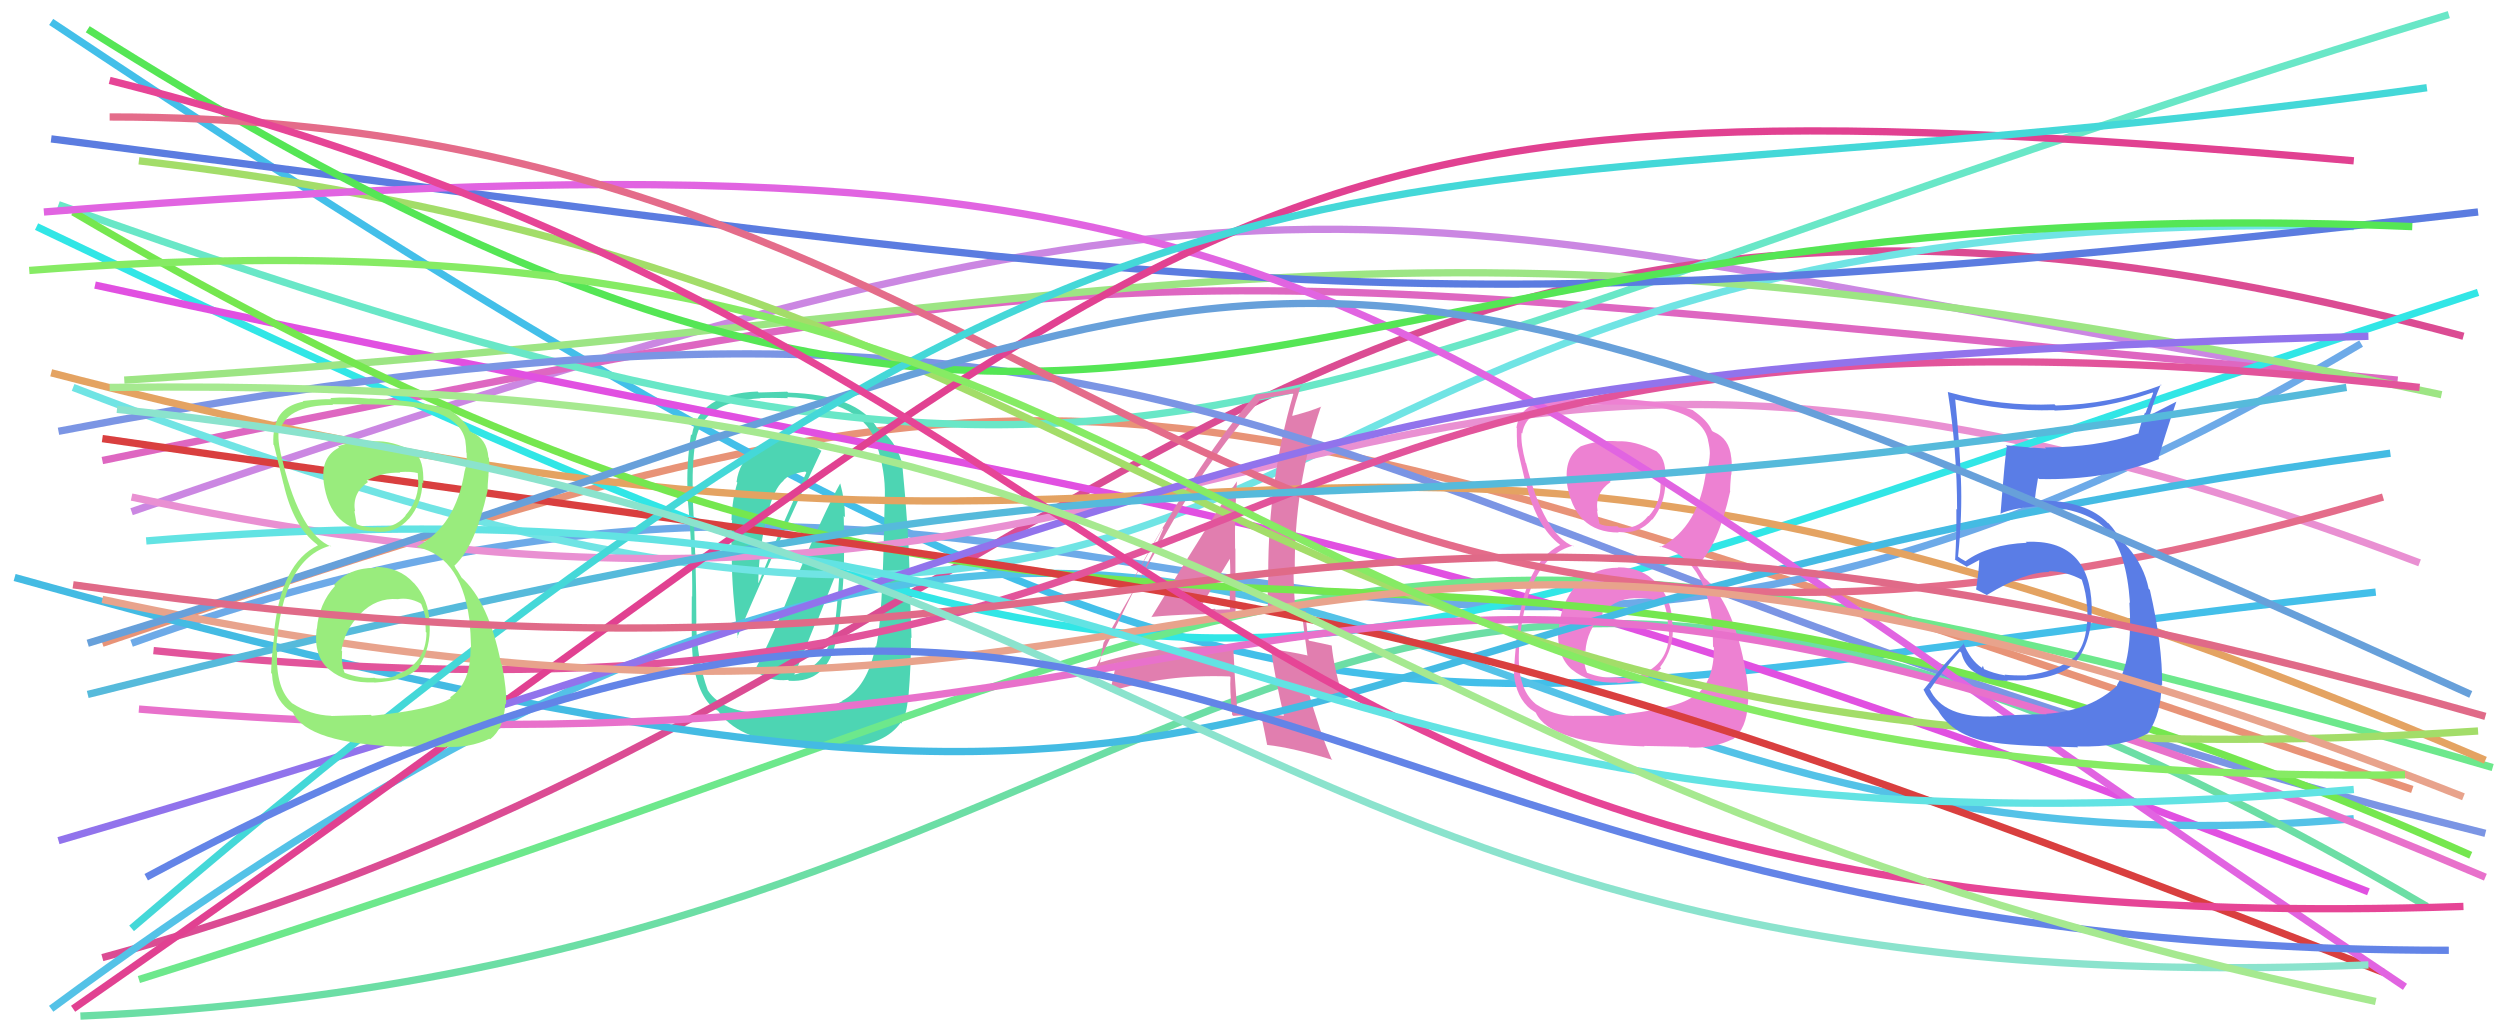 <svg xmlns="http://www.w3.org/2000/svg" width="342" height="140" viewBox="0,0,342,140"><path d="M14 88 C152 41,154 49,330 108" stroke="#e89377" fill="none"/><path d="M7 3 C181 119,187 96,325 81" stroke="#43bfe9" fill="none"/><path d="M18 88 C157 38,185 129,323 47" stroke="#6daae8" fill="none"/><path fill="#4dd5b3" d="M103.26 91.72L103.17 91.63L103.28 91.74Q105.25 93.29 107.81 93.01L107.88 93.08L107.93 93.13Q113.26 93.46 114.43 87.36L114.45 87.38L114.45 87.38Q115.47 81.53 115.47 75.36L115.52 75.41L115.42 70.59L115.59 70.76Q115.59 68.48 114.96 66.19L114.99 66.22L114.93 66.15Q112.62 70.29 109.01 78.96L109.11 79.06L108.97 78.92Q105.46 87.68 103.24 91.70ZM112.38 61.67L112.47 61.75L112.47 61.75Q110.27 60.18 107.85 60.18L107.94 60.27L107.82 60.15Q105.23 59.99 103.22 61.66L103.19 61.62L103.21 61.64Q101.11 63.22 100.76 65.92L100.72 65.88L100.87 66.03Q100.14 68.42 100.07 71.13L100.14 71.20L100.18 71.23Q100.05 71.10 100.05 76.30L100.15 76.41L100.11 76.36Q100.11 80.66 100.94 87.25L100.97 87.28L100.86 87.17Q104.40 78.57 112.37 61.65ZM115.29 95.98L115.27 95.97L115.22 95.92Q112.07 97.62 107.84 97.62L107.83 97.61L104.92 97.68L104.79 97.55Q98.93 97.59 96.85 94.47L96.92 94.53L96.83 94.44Q95.37 90.48 95.23 85.15L95.33 85.25L95.26 85.17Q95.27 82.07 95.13 75.76L95.00 75.62L95.10 75.73Q95.04 73.51 94.76 67.96L94.68 67.89L94.80 68.01Q94.61 63.79 95.16 60.18L95.09 60.11L95.18 60.20Q96.12 54.90 104.03 54.49L103.95 54.41L103.99 54.45Q105.39 54.40 107.82 54.47L107.81 54.46L107.67 54.32Q118.15 54.74 120.09 61.05L120.07 61.03L119.94 60.90Q121.12 64.44 121.05 67.84L121.07 67.85L121.04 67.83Q120.86 76.87 120.72 79.09L120.81 79.17L120.74 79.11Q120.42 86.07 119.86 88.42L119.93 88.49L119.79 88.35Q118.66 94.08 115.19 95.88ZM124.24 95.50L124.18 95.44L124.26 95.52Q124.68 90.47 124.61 87.21L124.70 87.29L124.40 78.75L124.42 78.76Q124.38 73.39 123.41 63.33L123.45 63.37L123.41 63.33Q122.40 59.96 120.04 58.58L120.00 58.53L120.00 58.54Q117.26 53.99 107.83 53.71L107.76 53.65L107.69 53.58Q106.21 53.62 103.78 53.69L103.78 53.69L103.65 53.56Q95.55 53.85 94.65 59.54L94.62 59.50L94.53 59.41Q93.87 63.67 94.07 67.49L94.11 67.53L94.02 67.44Q94.76 75.52 94.69 81.62L94.67 81.60L94.64 81.57Q94.57 88.30 94.78 90.17L94.75 90.15L94.75 90.14Q95.52 95.84 98.30 97.29L98.26 97.25L98.17 97.16Q100.88 101.19 108.16 101.68L108.32 101.84L108.26 101.78Q114.79 102.21 115.97 102.14L116.02 102.19L116.01 102.18Q121.11 101.80 123.19 98.89L123.26 98.96L123.29 98.99Q124.07 97.62 124.21 95.47ZM108.51 92.33L108.58 92.39L108.60 92.41Q109.79 89.72 111.73 84.80L111.83 84.90L114.90 77.14L114.86 77.11Q114.84 80.13 114.14 86.24L114.08 86.18L114.07 86.16Q112.87 91.42 108.50 92.32ZM104.95 69.97L105.05 70.08L105.07 70.09Q105.90 66.83 107.15 65.79L107.02 65.67L107.14 65.79Q107.80 64.85 110.16 64.51L110.33 64.67L110.31 64.65Q107.17 71.29 103.77 79.75L103.68 79.66L103.73 79.71Q103.81 74.86 105.06 70.08Z"/><path d="M18 70 C180 14,185 29,323 52" stroke="#cb87e2" fill="none"/><path d="M14 131 C150 94,174 2,337 46" stroke="#db4c93" fill="none"/><path d="M14 63 C165 32,154 36,328 52" stroke="#de67c1" fill="none"/><path d="M10 53 C191 123,151 27,322 31" stroke="#70e4e4" fill="none"/><path d="M18 68 C177 102,176 18,331 77" stroke="#e990d2" fill="none"/><path d="M5 31 C174 112,165 97,339 40" stroke="#31e6e6" fill="none"/><path d="M13 39 C160 71,184 67,324 122" stroke="#e150e1" fill="none"/><path d="M17 52 C161 43,188 23,334 54" stroke="#9de584" fill="none"/><path d="M7 138 C175 14,187 124,322 112" stroke="#54c2e7" fill="none"/><path d="M11 139 C172 132,175 32,332 124" stroke="#6cdea5" fill="none"/><path d="M19 134 C185 82,176 57,341 105" stroke="#6de88c" fill="none"/><path d="M8 28 C164 84,164 54,335 2" stroke="#69e7c7" fill="none"/><path d="M7 19 C171 40,190 46,339 29" stroke="#5b7ce0" fill="none"/><path fill="#e17eaf" d="M157.58 84.52L157.56 84.50L157.46 84.40Q163.24 83.86 169.06 84.07L168.91 83.92L169.02 84.03Q169.00 79.44 169.00 75.07L168.94 75.00L168.96 75.02Q168.88 70.44 169.22 65.79L169.33 65.90L169.25 65.81Q167.00 68.91 157.50 84.44ZM175.54 97.84L175.68 97.97L175.64 97.93Q172.63 97.42 169.37 97.28L169.36 97.27L169.25 97.16Q168.91 92.87 168.70 88.36L168.63 88.29L168.75 88.41Q159.06 88.08 150.46 90.64L150.47 90.66L150.47 90.66Q150.62 89.69 150.97 87.89L150.94 87.86L150.98 87.91Q154.26 82.17 160.78 70.73L160.69 70.64L160.80 70.75Q166.09 61.89 172.33 54.82L172.26 54.76L172.20 54.69Q173.77 54.32 176.82 53.83L176.88 53.89L176.92 53.93Q173.49 65.69 173.49 78.52L173.48 78.50L173.52 78.55Q173.36 81.09 173.50 83.80L173.63 83.93L175.83 83.98L176.00 84.15Q177.05 84.16 178.16 84.37L178.17 84.37L178.16 84.36Q178.37 86.18 178.86 89.71L178.88 89.73L178.79 89.65Q176.57 89.15 173.86 88.80L173.97 88.91L173.88 88.82Q174.38 92.58 175.63 97.92ZM178.59 83.62L178.66 83.68L178.63 83.66Q178.32 83.56 177.97 83.56L177.97 83.56L177.20 83.48L177.23 83.50Q176.96 80.74 176.96 78.17L177.04 78.25L177.13 78.34Q176.98 66.54 180.72 55.59L180.81 55.67L180.76 55.62Q179.46 56.19 176.82 56.89L176.82 56.89L176.78 56.84Q177.11 55.37 177.94 52.81L178.00 52.86L178.04 52.91Q175.62 53.54 171.88 53.95L171.87 53.95L171.85 53.93Q164.71 61.84 155.21 78.89L155.26 78.94L159.05 72.26L159.14 72.34Q158.34 74.19 157.86 75.23L157.86 75.23L149.73 91.65L149.69 91.61Q150.89 91.35 152.97 90.65L152.90 90.58L152.80 91.18L152.64 91.02Q152.42 92.25 151.86 94.54L151.96 94.64L151.91 94.59Q159.43 92.19 168.24 92.54L168.13 92.44L168.33 92.63Q168.21 94.18 168.56 97.79L168.65 97.88L168.70 97.93Q170.51 97.80 172.45 98.01L172.52 98.07L172.57 98.12Q172.86 99.38 173.34 101.88L173.23 101.76L173.38 101.91Q176.81 102.29 182.28 103.95L182.22 103.89L182.14 103.81Q180.53 100.11 178.86 94.15L178.77 94.06L181.45 94.93L181.37 94.86Q182.62 95.28 183.87 95.90L184.00 96.03L183.87 95.90Q182.46 91.37 182.18 88.32L182.12 88.26L182.17 88.31Q181.17 88.07 179.09 87.65L178.98 87.54L179.02 87.58Q178.64 85.26 178.64 83.66ZM164.07 83.38L164.00 83.32L164.05 83.36Q165.45 81.01 168.29 76.37L168.27 76.35L168.24 76.32Q168.35 78.16 168.28 79.89L168.32 79.93L168.26 79.88Q168.20 81.62 168.27 83.35L168.24 83.32L168.29 83.37Q167.35 83.40 166.31 83.40L166.23 83.32L166.19 83.28Q165.24 83.44 164.13 83.44Z"/><path d="M8 59 C175 27,179 74,340 114" stroke="#7b95e4" fill="none"/><path d="M7 51 C180 96,169 31,340 104" stroke="#e4a362" fill="none"/><path fill="#ed81d2" d="M221.31 77.57L221.42 77.69L221.40 77.66Q217.98 77.65 215.76 80.07L215.76 80.07L215.68 79.99Q213.53 82.48 213.25 85.95L213.18 85.88L213.17 85.87Q212.89 89.82 215.11 91.66L215.03 91.57L215.06 91.60Q217.35 93.51 221.23 93.38L221.32 93.46L221.31 93.46Q225.51 93.15 227.25 91.42L227.14 91.31L227.10 91.27Q229.05 88.71 228.84 85.38L228.90 85.44L228.77 85.31Q228.74 82.09 226.76 79.90L226.71 79.85L226.67 79.82Q224.68 77.61 221.35 77.61ZM221.28 60.42L221.28 60.42L221.22 60.36Q218.66 60.16 216.24 61.06L216.36 61.19L216.24 61.06Q213.96 62.60 214.38 66.00L214.28 65.90L214.32 65.94Q215.34 72.85 221.44 72.85L221.26 72.67L221.36 72.77Q224.21 73.13 226.01 71.05L225.97 71.01L226.05 71.08Q227.76 68.91 227.83 66.06L227.90 66.14L227.78 66.02Q228.07 62.98 226.75 61.87L226.71 61.83L226.64 61.75Q223.59 60.23 221.23 60.37ZM220.77 97.84L220.85 97.92L215.31 97.92L215.33 97.94Q212.53 97.91 210.10 96.32L209.98 96.20L210.04 96.26Q207.52 94.16 207.80 88.96L207.86 89.02L207.79 88.95Q208.60 76.45 215.19 74.64L215.36 74.81L215.29 74.75Q211.20 73.15 208.77 63.37L208.71 63.31L208.72 63.32Q208.01 60.67 208.15 59.21L208.29 59.35L208.24 59.31Q208.82 55.45 215.55 55.38L215.57 55.40L215.55 55.38Q223.24 55.24 225.87 55.58L225.79 55.50L225.88 55.58Q232.83 56.50 233.66 60.18L233.72 60.24L233.64 60.16Q233.91 61.33 233.91 62.02L233.89 62.01L233.91 62.03Q233.87 63.23 233.53 64.34L233.54 64.36L233.42 64.24Q232.47 72.09 227.13 74.86L227.12 74.86L226.99 74.73Q233.41 76.22 234.31 85.86L234.31 85.86L234.36 85.91Q234.27 86.09 234.34 88.45L234.39 88.51L234.46 88.58Q234.51 93.48 231.60 95.42L231.60 95.43L231.53 95.36Q229.11 97.02 220.79 97.86ZM225.05 102.18L224.90 102.04L230.99 102.16L231.07 102.25Q234.24 102.44 237.02 101.12L236.87 100.97L237.05 101.15Q238.96 99.66 239.10 96.27L239.13 96.30L239.11 96.28Q239.34 94.42 238.64 90.89L238.53 90.77L238.63 90.88Q236.99 82.44 233.18 79.04L233.17 79.04L232.65 78.17L232.40 77.78L232.05 77.22L232.17 77.34Q235.03 74.73 236.70 67.17L236.76 67.23L236.67 67.14Q236.68 66.45 236.81 64.93L236.98 65.10L236.84 64.95Q236.98 63.71 236.84 62.60L236.86 62.61L236.83 62.59Q236.59 59.99 234.44 59.09L234.52 59.17L234.63 59.21L234.27 58.99L234.18 58.90Q233.64 57.52 231.49 56.06L231.46 56.04L231.67 56.17L231.61 56.11Q228.00 54.86 220.58 54.51L220.67 54.61L220.51 54.44Q217.81 54.38 215.31 54.59L215.18 54.46L215.31 54.59Q213.88 54.68 211.52 54.96L211.52 54.96L211.38 54.81Q207.87 55.53 207.45 58.52L207.54 58.60L207.50 58.57Q207.48 59.52 207.55 60.97L207.53 60.96L207.53 60.95Q207.67 61.85 208.71 66.15L208.72 66.17L208.78 66.23Q210.21 72.09 213.40 74.51L213.38 74.50L213.60 74.72L213.43 74.55Q208.54 77.08 207.57 86.51L207.52 86.46L207.56 86.50Q207.13 90.44 207.13 92.10L207.19 92.16L207.09 92.06Q207.35 95.44 209.50 97.11L209.45 97.06L209.40 97.01Q209.55 97.09 210.04 97.44L210.20 97.60L210.11 97.51Q212.00 101.69 224.97 102.11ZM224.44 82.02L224.36 81.94L224.26 81.84Q225.98 81.76 227.57 82.59L227.65 82.66L227.69 82.70Q228.22 84.34 228.15 85.31L228.32 85.49L228.19 85.35Q228.30 85.95 228.30 86.51L228.34 86.55L228.32 86.53Q228.36 90.87 224.20 92.39L224.04 92.23L224.19 92.38Q222.69 92.90 221.24 92.69L221.13 92.58L221.19 92.64Q219.20 92.87 217.12 92.03L217.16 92.08L217.11 92.03Q216.60 90.82 216.73 89.02L216.71 88.99L216.88 89.16Q217.08 86.17 219.27 83.96L219.16 83.85L219.16 83.85Q221.36 81.64 224.27 81.85ZM224.68 64.58L224.80 64.70L224.85 64.75Q226.17 64.41 227.14 64.68L227.26 64.81L227.14 66.14L227.16 66.16Q227.21 68.77 225.54 70.61L225.49 70.56L225.49 70.56Q223.95 72.52 221.46 72.17L221.43 72.15L221.27 71.99Q219.54 72.06 218.77 71.64L218.86 71.73L218.82 71.68Q218.68 71.13 218.47 69.88L218.51 69.92L218.55 69.96Q218.12 67.45 220.34 65.93L220.27 65.86L220.23 65.82Q222.11 64.51 224.67 64.57Z"/><path d="M10 29 C163 119,181 47,338 117" stroke="#75e74f" fill="none"/><path d="M2 79 C188 131,154 85,327 62" stroke="#44bbe3" fill="none"/><path d="M19 22 C167 39,168 111,339 100" stroke="#a3dd69" fill="none"/><path d="M14 60 C186 85,185 78,326 133" stroke="#d93f3f" fill="none"/><path d="M6 29 C184 15,184 38,329 135" stroke="#e164e1" fill="none"/><path d="M19 97 C190 111,171 48,340 120" stroke="#e871cb" fill="none"/><path d="M21 89 C186 106,151 33,331 53" stroke="#e2549b" fill="none"/><path d="M12 4 C156 95,167 24,330 31" stroke="#55e655" fill="none"/><path d="M15 16 C153 16,162 116,326 68" stroke="#e46c8a" fill="none"/><path d="M10 138 C171 26,162 8,322 22" stroke="#e14191" fill="none"/><path fill="#5a7de6" d="M273.16 97.96L273.19 98.00L273.19 97.99Q265.73 98.37 263.93 94.14L263.98 94.19L264.06 94.27Q265.28 92.37 268.12 89.11L268.29 89.28L268.31 89.30Q269.18 92.94 274.66 93.15L274.68 93.17L274.58 93.07Q280.80 93.26 283.78 90.83L283.68 90.73L283.74 90.80Q286.27 87.84 286.13 82.92L286.16 82.95L286.15 82.94Q285.86 73.70 277.12 74.12L277.09 74.09L277.26 74.25Q272.07 74.48 268.88 76.77L268.88 76.77L268.26 76.42L267.79 76.09L267.86 76.16Q268.46 70.38 268.25 65.39L268.20 65.33L268.24 65.37Q268.09 60.65 267.47 54.62L267.55 54.70L267.52 54.67Q274.09 56.31 281.02 56.11L281.05 56.14L281.08 56.17Q287.96 55.98 294.48 53.69L294.55 53.76L293.50 56.52L293.43 56.45Q292.87 57.83 292.52 59.36L292.65 59.49L292.47 59.31Q286.82 61.21 279.75 61.21L279.89 61.36L279.89 61.36Q277.08 61.18 274.38 60.91L274.38 60.91L274.54 61.07Q274.30 62.21 273.67 70.33L273.76 70.41L273.64 70.29Q275.22 69.51 278.96 69.23L278.90 69.17L278.99 69.26Q285.66 69.56 288.30 72.61L288.41 72.72L288.34 72.65Q290.90 75.49 291.38 82.49L291.46 82.57L291.30 82.40Q291.81 90.06 289.59 93.73L289.69 93.83L289.64 93.78Q285.95 97.24 279.92 97.65L279.91 97.64L279.98 97.71Q278.00 97.67 273.15 97.95ZM284.15 102.09L284.25 102.18L284.17 102.11Q290.44 102.28 293.91 100.27L293.85 100.21L293.90 100.26Q295.69 97.47 295.69 93.65L295.81 93.77L295.78 93.75Q295.83 88.18 294.10 80.69L293.94 80.54L293.94 80.54Q293.30 77.40 291.08 74.84L291.04 74.80L291.13 74.95L290.70 74.39L290.18 74.14L290.14 74.11Q289.62 72.82 288.44 71.57L288.44 71.57L288.35 71.55L288.49 71.69Q285.53 68.45 278.80 68.45L278.82 68.47L278.44 68.58L278.35 68.49Q278.45 67.40 278.80 65.39L278.91 65.51L278.93 65.53Q288.04 65.76 295.39 62.78L295.26 62.65L295.29 62.68Q296.00 60.06 297.73 54.93L297.74 54.94L294.07 56.81L294.08 56.82Q294.70 54.67 295.60 52.59L295.63 52.62L295.69 52.68Q288.70 55.33 281.21 55.47L281.15 55.40L281.06 55.31Q273.69 55.64 266.48 53.63L266.38 53.54L266.46 53.61Q267.73 61.67 267.73 69.72L267.67 69.66L267.63 69.62Q267.67 73.13 267.46 76.60L267.47 76.61L267.37 76.51Q267.90 76.89 268.94 77.45L269.04 77.55L269.03 77.54Q269.70 77.17 270.88 76.55L270.73 76.40L270.77 76.44Q270.74 77.87 270.33 80.64L270.34 80.65L270.31 80.63Q271.16 81.06 271.92 81.47L271.81 81.36L271.83 81.38Q276.95 78.25 280.35 78.25L280.31 78.21L280.24 78.14Q282.67 78.15 284.82 79.32L284.79 79.29L284.79 79.30Q285.42 81.17 285.49 82.91L285.59 83.00L285.54 82.95Q285.75 87.74 283.88 89.75L283.83 89.71L283.92 89.79Q281.35 91.94 277.26 92.36L277.17 92.27L277.29 92.39Q275.46 92.43 274.22 92.29L274.29 92.37L274.31 92.39Q272.73 92.13 271.34 91.50L271.43 91.59L271.26 91.07L271.13 91.36L271.15 91.38Q269.54 90.32 268.57 87.90L268.63 87.95L268.69 88.02Q266.17 90.49 263.12 94.38L263.09 94.34L263.19 94.44Q263.67 95.55 265.20 97.28L265.27 97.36L265.15 97.24Q267.17 100.64 272.30 101.54L272.27 101.52L272.24 101.48Q274.51 102.02 284.29 102.23Z"/><path d="M8 115 C176 66,170 50,324 46" stroke="#9173ec" fill="none"/><path d="M14 82 C177 117,167 42,337 109" stroke="#e8a38c" fill="none"/><path d="M12 88 C185 35,162 15,338 95" stroke="#67a0da" fill="none"/><path d="M12 95 C188 51,155 80,321 53" stroke="#56badb" fill="none"/><path d="M18 127 C164 2,181 33,332 12" stroke="#44d8d8" fill="none"/><path d="M4 37 C173 24,156 108,329 106" stroke="#86eb64" fill="none"/><path d="M15 11 C166 49,159 130,337 124" stroke="#e64596" fill="none"/><path d="M20 74 C167 62,168 121,322 108" stroke="#62e3e3" fill="none"/><path fill="#99ec7d" d="M51.28 77.55L51.32 77.59L51.45 77.71Q47.91 77.57 45.69 80.00L45.75 80.06L45.84 80.15Q43.62 82.58 43.35 86.04L43.17 85.87L43.32 86.02Q42.85 89.78 45.07 91.62L45.14 91.69L45.11 91.65Q47.32 93.49 51.20 93.35L51.27 93.41L51.23 93.38Q55.49 93.13 57.22 91.39L57.17 91.34L57.21 91.38Q58.98 88.64 58.77 85.32L58.79 85.33L58.78 85.33Q58.67 82.03 56.70 79.84L56.64 79.78L56.59 79.74Q54.61 77.55 51.29 77.55ZM51.37 60.51L51.34 60.48L51.19 60.33Q48.67 60.17 46.24 61.07L46.22 61.05L46.40 61.22Q43.86 62.50 44.28 65.90L44.29 65.91L44.27 65.89Q45.17 72.68 51.27 72.68L51.43 72.84L51.31 72.72Q54.12 73.04 55.93 70.96L56.08 71.12L55.94 70.98Q57.72 68.87 57.79 66.03L57.82 66.05L57.90 66.14Q58.04 62.95 56.72 61.84L56.69 61.81L56.67 61.79Q53.59 60.23 51.23 60.37ZM50.91 97.97L50.73 97.79L45.34 97.95L45.30 97.92Q42.43 97.82 40.00 96.22L40.06 96.28L40.12 96.34Q37.64 94.28 37.92 89.08L37.75 88.91L37.77 88.93Q38.60 76.45 45.19 74.65L45.27 74.73L45.33 74.78Q41.15 73.10 38.72 63.32L38.76 63.36L38.73 63.33Q37.97 60.63 38.11 59.18L38.13 59.19L38.23 59.29Q38.83 55.46 45.56 55.39L45.39 55.22L45.47 55.30Q53.25 55.25 55.89 55.59L55.75 55.46L55.88 55.59Q62.80 56.48 63.63 60.15L63.63 60.15L63.64 60.16Q63.79 61.21 63.79 61.91L63.92 62.03L63.83 61.95Q63.93 63.29 63.58 64.40L63.59 64.41L63.57 64.39Q62.37 71.99 57.03 74.77L56.98 74.72L57.11 74.85Q63.44 76.26 64.34 85.89L64.42 85.97L64.28 85.83Q64.37 86.20 64.44 88.55L64.41 88.53L64.36 88.48Q64.48 93.45 61.57 95.39L61.57 95.39L61.68 95.51Q59.17 97.09 50.85 97.92ZM54.92 102.06L54.95 102.09L61.07 102.24L60.97 102.15Q64.18 102.37 66.96 101.06L66.96 101.06L67.04 101.14Q68.97 99.67 69.11 96.27L69.26 96.42L69.22 96.38Q69.35 94.44 68.66 90.90L68.60 90.84L68.55 90.79Q66.89 82.34 63.07 78.94L63.15 79.02L62.64 78.16L62.32 77.70L62.14 77.31L62.19 77.36Q65.03 74.72 66.69 67.16L66.84 67.31L66.70 67.17Q66.69 66.47 66.83 64.94L66.87 64.98L66.81 64.92Q67.02 63.75 66.88 62.64L66.99 62.75L66.81 62.57Q66.63 60.02 64.48 59.12L64.54 59.19L64.63 59.21L64.23 58.94L64.28 59.00Q63.63 57.51 61.48 56.05L61.48 56.05L61.64 56.15L61.59 56.09Q57.98 54.84 50.56 54.50L50.69 54.63L50.60 54.54Q47.68 54.25 45.18 54.46L45.31 54.59L45.34 54.61Q43.78 54.58 41.42 54.86L41.43 54.87L41.50 54.94Q37.99 55.66 37.58 58.64L37.50 58.56L37.57 58.64Q37.33 59.36 37.40 60.82L37.41 60.83L37.48 60.90Q37.75 61.94 38.79 66.24L38.80 66.24L38.80 66.24Q40.13 72.02 43.32 74.44L43.43 74.55L43.44 74.56L43.49 74.61Q38.47 77.01 37.50 86.44L37.48 86.42L37.56 86.50Q37.09 90.40 37.09 92.07L37.10 92.08L37.21 92.18Q37.36 95.45 39.51 97.12L39.36 96.97L39.47 97.07Q39.61 97.15 40.09 97.49L40.07 97.47L40.06 97.46Q42.05 101.74 55.02 102.15ZM54.44 82.02L54.25 81.83L54.39 81.97Q55.91 81.69 57.50 82.52L57.52 82.54L57.64 82.66Q58.37 84.50 58.30 85.47L58.13 85.30L58.20 85.37Q58.24 85.89 58.24 86.45L58.28 86.49L58.34 86.54Q58.31 90.82 54.15 92.34L54.14 92.33L54.22 92.41Q52.78 92.98 51.32 92.77L51.15 92.60L51.27 92.72Q49.18 92.85 47.10 92.02L47.14 92.06L47.16 92.08Q46.66 90.88 46.80 89.08L46.84 89.13L46.71 89.00Q47.11 86.20 49.29 83.98L49.19 83.88L49.29 83.98Q51.46 81.75 54.38 81.96ZM54.75 64.65L54.76 64.67L54.68 64.58Q56.22 64.46 57.19 64.73L57.15 64.69L57.23 66.23L57.22 66.22Q57.11 68.68 55.45 70.51L55.51 70.57L55.48 70.55Q53.86 72.43 51.37 72.09L51.45 72.16L51.45 72.17Q49.60 72.12 48.84 71.71L48.82 71.68L48.78 71.65Q48.68 71.13 48.47 69.88L48.52 69.93L48.57 69.99Q48.13 67.46 50.35 65.94L50.24 65.83L50.16 65.75Q52.19 64.59 54.76 64.66Z"/><path d="M10 80 C171 103,164 48,340 98" stroke="#e06a88" fill="none"/><path d="M16 56 C165 71,172 138,324 132" stroke="#8be3cd" fill="none"/><path d="M20 120 C160 45,171 130,335 130" stroke="#6384e7" fill="none"/><path d="M15 53 C180 51,169 104,325 137" stroke="#a6e990" fill="none"/></svg>